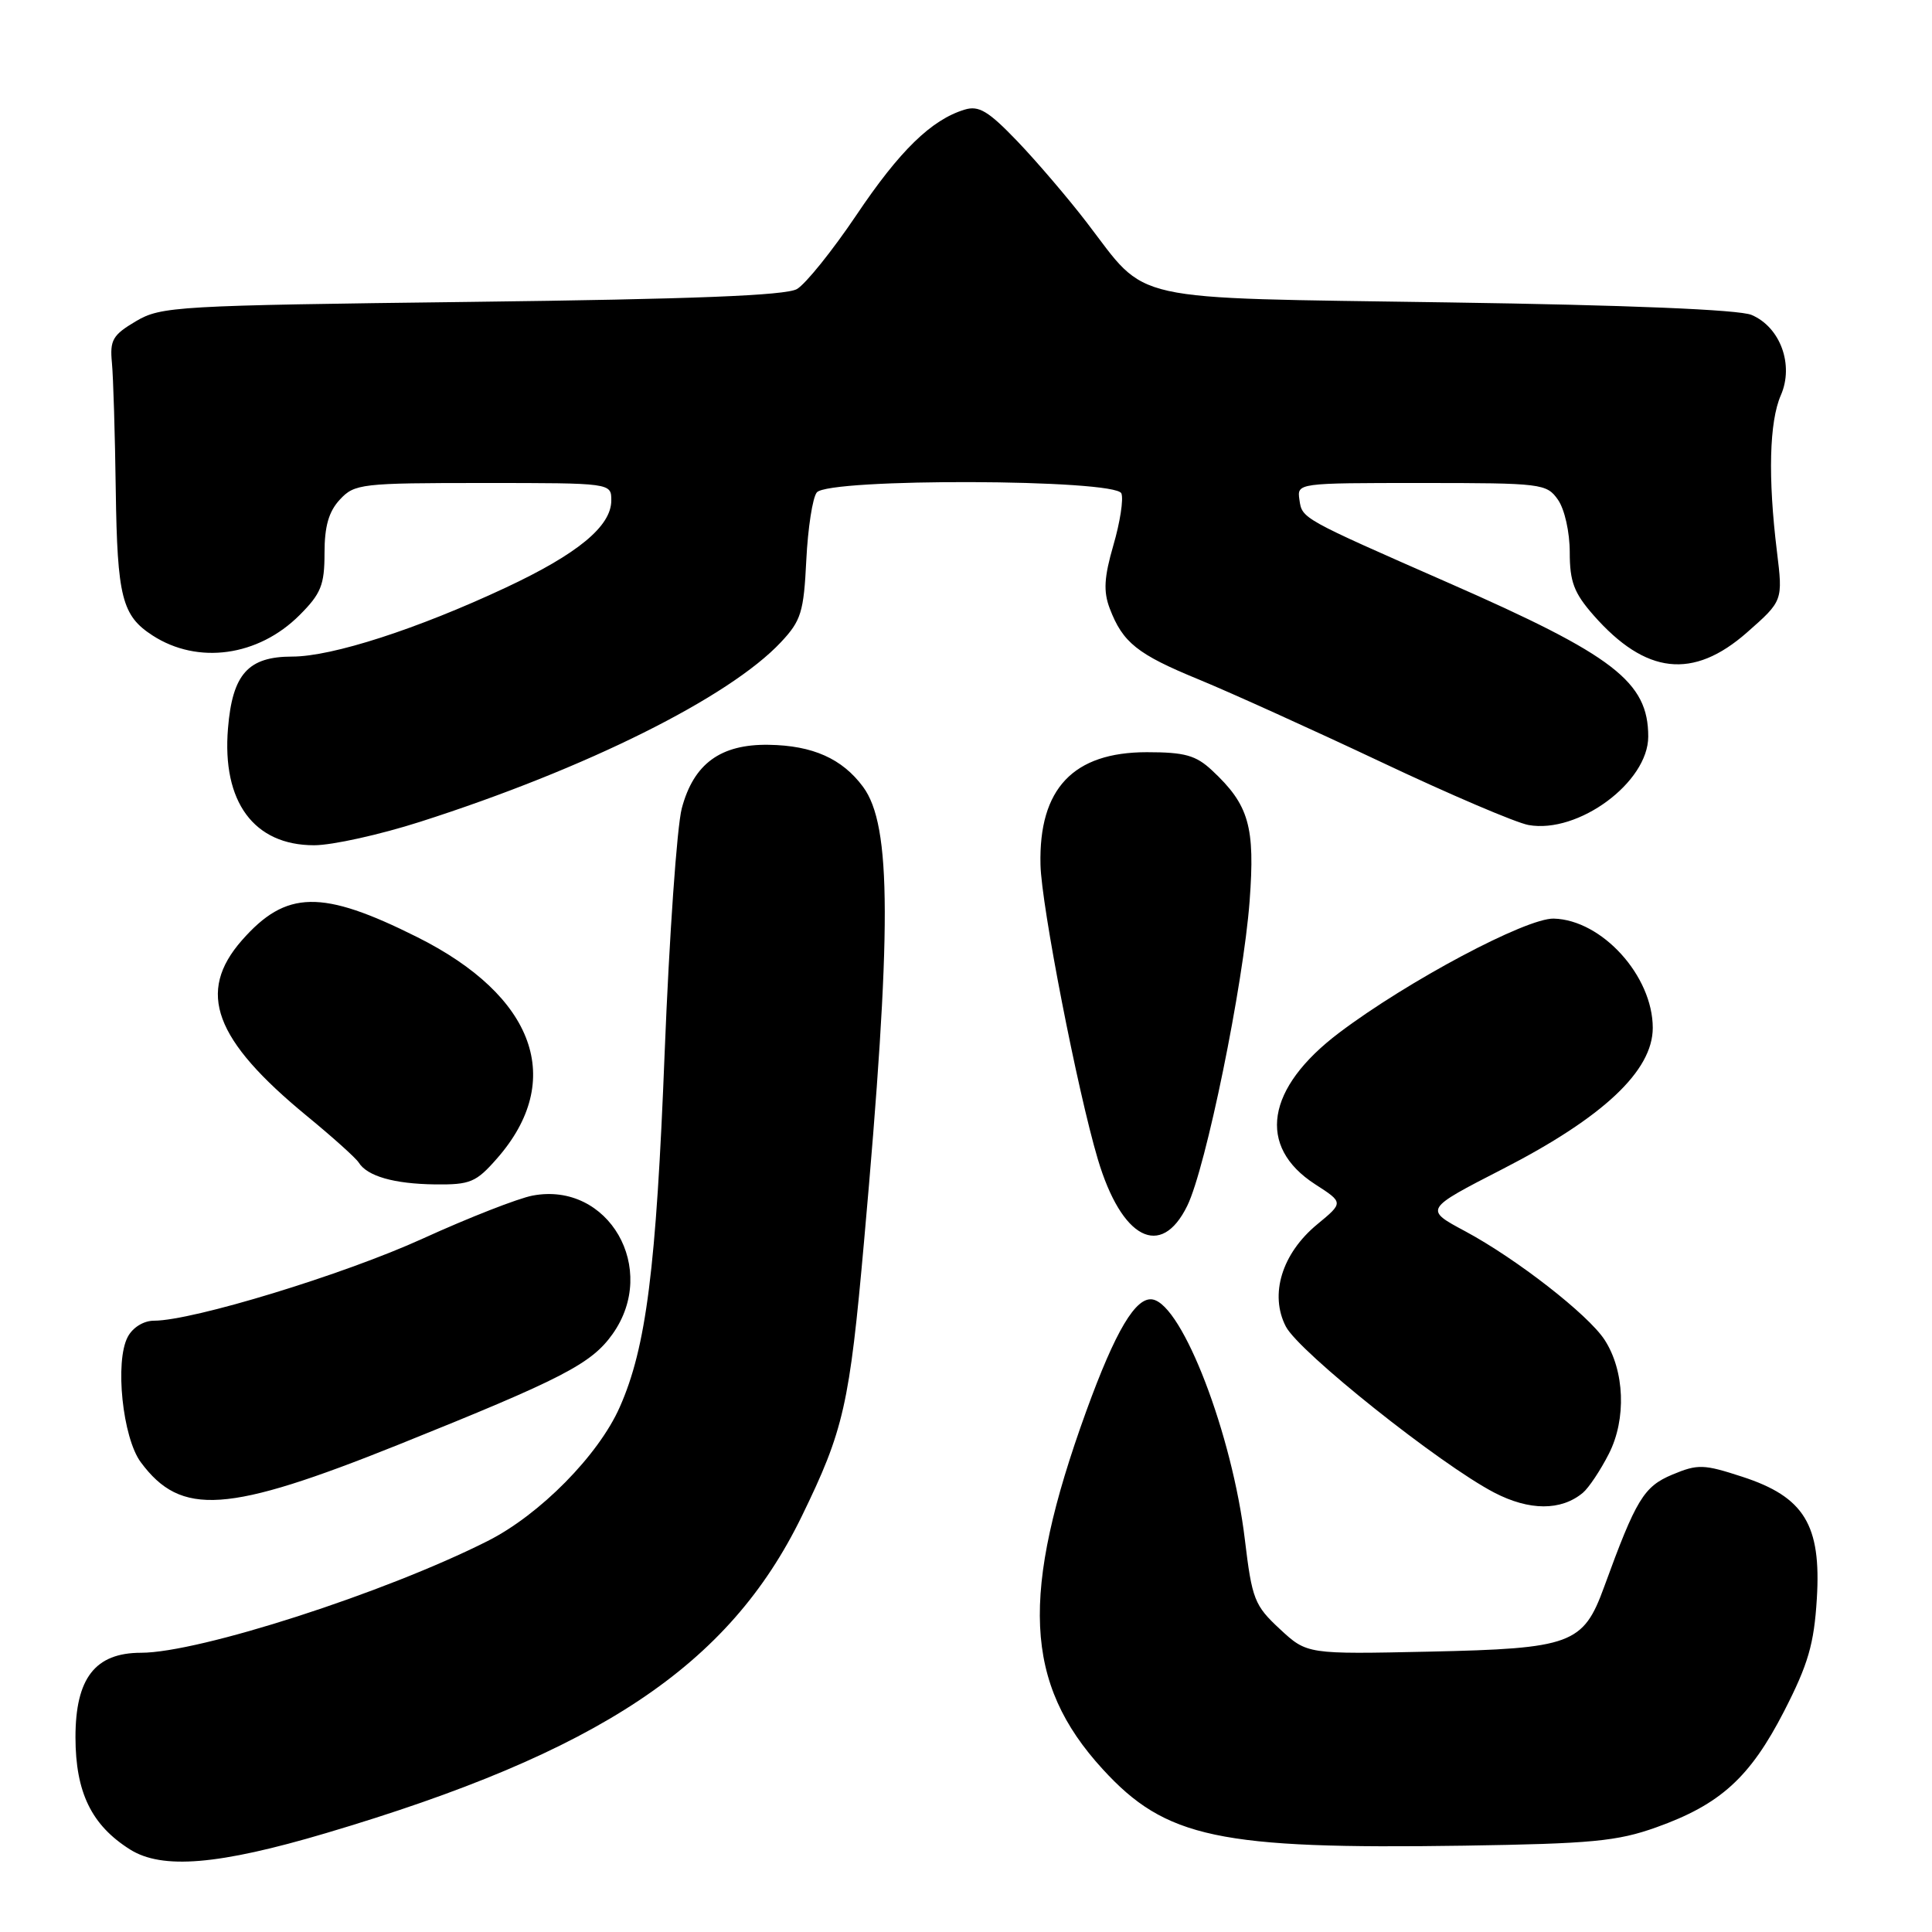<?xml version="1.0" encoding="UTF-8" standalone="no"?>
<!DOCTYPE svg PUBLIC "-//W3C//DTD SVG 1.1//EN" "http://www.w3.org/Graphics/SVG/1.1/DTD/svg11.dtd" >
<svg xmlns="http://www.w3.org/2000/svg" xmlns:xlink="http://www.w3.org/1999/xlink" version="1.1" viewBox="0 0 256 256">
 <g >
 <path fill="currentColor"
d=" M 43.19 242.90 C 79.39 232.17 96.58 220.73 106.23 200.93 C 111.81 189.48 112.56 186.17 114.49 164.50 C 118.19 123.12 118.16 109.39 114.36 104.26 C 111.59 100.52 107.69 98.78 101.86 98.69 C 95.47 98.59 91.91 101.20 90.34 107.11 C 89.70 109.52 88.68 124.10 88.07 139.50 C 86.95 168.11 85.63 178.54 82.12 186.45 C 79.31 192.82 71.53 200.71 64.62 204.19 C 51.02 211.06 26.41 218.99 18.70 219.00 C 12.61 219.00 10.00 222.36 10.00 230.20 C 10.01 237.50 12.12 241.85 17.24 245.07 C 21.49 247.74 28.96 247.12 43.19 242.90 Z  M 219.47 242.13 C 227.96 239.10 231.89 235.52 236.40 226.75 C 239.60 220.51 240.37 217.85 240.74 211.83 C 241.34 202.06 239.07 198.35 230.87 195.68 C 225.75 194.01 224.98 193.98 221.60 195.39 C 217.81 196.98 216.80 198.63 212.55 210.29 C 209.79 217.87 208.23 218.44 189.39 218.85 C 173.19 219.20 173.19 219.20 169.58 215.85 C 166.22 212.73 165.90 211.91 164.95 204.00 C 163.29 190.09 156.71 172.95 152.75 172.19 C 150.52 171.76 147.81 176.31 143.93 187.00 C 135.15 211.22 135.69 223.03 146.09 234.40 C 154.46 243.56 161.47 245.05 194.00 244.56 C 210.89 244.30 214.30 243.98 219.47 242.13 Z  M 209.73 197.81 C 210.51 197.16 212.06 194.84 213.18 192.64 C 215.53 188.04 215.28 181.61 212.60 177.51 C 210.41 174.17 200.93 166.79 194.15 163.15 C 188.71 160.24 188.71 160.24 199.11 154.90 C 212.42 148.07 219.00 141.89 219.00 136.20 C 219.00 129.32 212.27 121.89 205.88 121.72 C 202.24 121.63 186.52 129.99 177.44 136.85 C 167.74 144.18 166.52 151.92 174.26 156.92 C 178.03 159.35 178.03 159.35 174.54 162.23 C 169.86 166.09 168.19 171.53 170.38 175.77 C 172.13 179.15 190.80 194.03 198.00 197.78 C 202.64 200.19 206.84 200.21 209.73 197.81 Z  M 52.79 191.43 C 74.51 182.70 78.35 180.73 81.16 176.78 C 87.32 168.13 80.64 156.53 70.58 158.42 C 68.67 158.78 62.12 161.34 56.02 164.12 C 45.56 168.89 25.54 175.00 20.40 175.00 C 19.04 175.00 17.59 175.89 16.93 177.14 C 15.19 180.39 16.24 190.51 18.66 193.76 C 24.00 200.96 30.08 200.54 52.79 191.43 Z  M 157.32 159.77 C 159.79 154.73 164.74 130.52 165.58 119.41 C 166.32 109.51 165.51 106.66 160.60 102.08 C 158.46 100.08 156.98 99.67 151.97 99.67 C 142.21 99.67 137.63 104.50 137.87 114.58 C 137.99 120.01 142.77 144.54 145.47 153.61 C 148.62 164.18 153.84 166.89 157.32 159.77 Z  M 65.85 153.51 C 74.94 143.16 70.92 131.99 55.28 124.17 C 42.63 117.84 37.91 117.93 32.05 124.60 C 26.03 131.46 28.36 137.76 40.67 147.88 C 44.07 150.67 47.15 153.44 47.53 154.04 C 48.65 155.85 52.20 156.87 57.65 156.94 C 62.31 156.99 63.08 156.67 65.85 153.51 Z  M 55.68 108.89 C 77.68 101.85 96.62 92.41 103.48 85.09 C 106.16 82.23 106.50 81.11 106.84 74.20 C 107.05 69.97 107.67 65.94 108.23 65.25 C 109.78 63.34 147.86 63.47 148.59 65.38 C 148.89 66.14 148.41 69.23 147.53 72.24 C 146.30 76.49 146.19 78.36 147.04 80.61 C 148.77 85.15 150.69 86.69 158.86 90.04 C 163.06 91.77 173.93 96.69 183.00 100.97 C 192.07 105.26 200.87 109.02 202.54 109.32 C 209.13 110.50 218.40 103.66 218.40 97.60 C 218.40 90.35 213.88 86.86 192.00 77.26 C 172.40 68.65 172.54 68.73 172.18 66.22 C 171.86 64.00 171.89 64.00 188.37 64.00 C 204.30 64.00 204.94 64.08 206.44 66.22 C 207.32 67.48 208.00 70.51 208.00 73.19 C 208.00 77.08 208.56 78.57 211.15 81.52 C 218.06 89.38 224.34 90.09 231.49 83.80 C 236.25 79.61 236.25 79.61 235.45 73.05 C 234.25 63.27 234.44 55.88 235.97 52.37 C 237.73 48.36 235.91 43.35 232.09 41.73 C 230.45 41.03 215.72 40.42 191.82 40.07 C 148.72 39.42 152.23 40.20 144.00 29.48 C 141.53 26.26 137.39 21.42 134.81 18.72 C 130.95 14.70 129.70 13.95 127.81 14.53 C 123.41 15.87 119.21 19.96 113.47 28.51 C 110.29 33.23 106.75 37.63 105.60 38.30 C 104.10 39.16 91.81 39.64 62.50 40.00 C 23.31 40.48 21.35 40.59 18.00 42.57 C 14.93 44.39 14.54 45.06 14.83 48.07 C 15.01 49.96 15.24 57.58 15.34 65.00 C 15.54 79.12 16.16 81.58 20.21 84.20 C 26.21 88.09 34.22 86.98 39.69 81.51 C 42.54 78.66 43.00 77.51 43.00 73.29 C 43.00 69.73 43.56 67.78 45.04 66.19 C 46.98 64.10 47.88 64.00 64.04 64.00 C 81.00 64.00 81.00 64.00 81.00 66.31 C 81.00 69.73 76.55 73.40 67.00 77.87 C 55.30 83.35 44.00 87.00 38.73 87.00 C 32.88 87.00 30.80 89.31 30.21 96.51 C 29.40 106.25 33.64 112.00 41.62 112.00 C 44.02 112.00 50.34 110.60 55.68 108.89 Z "/>
</g>
</svg>